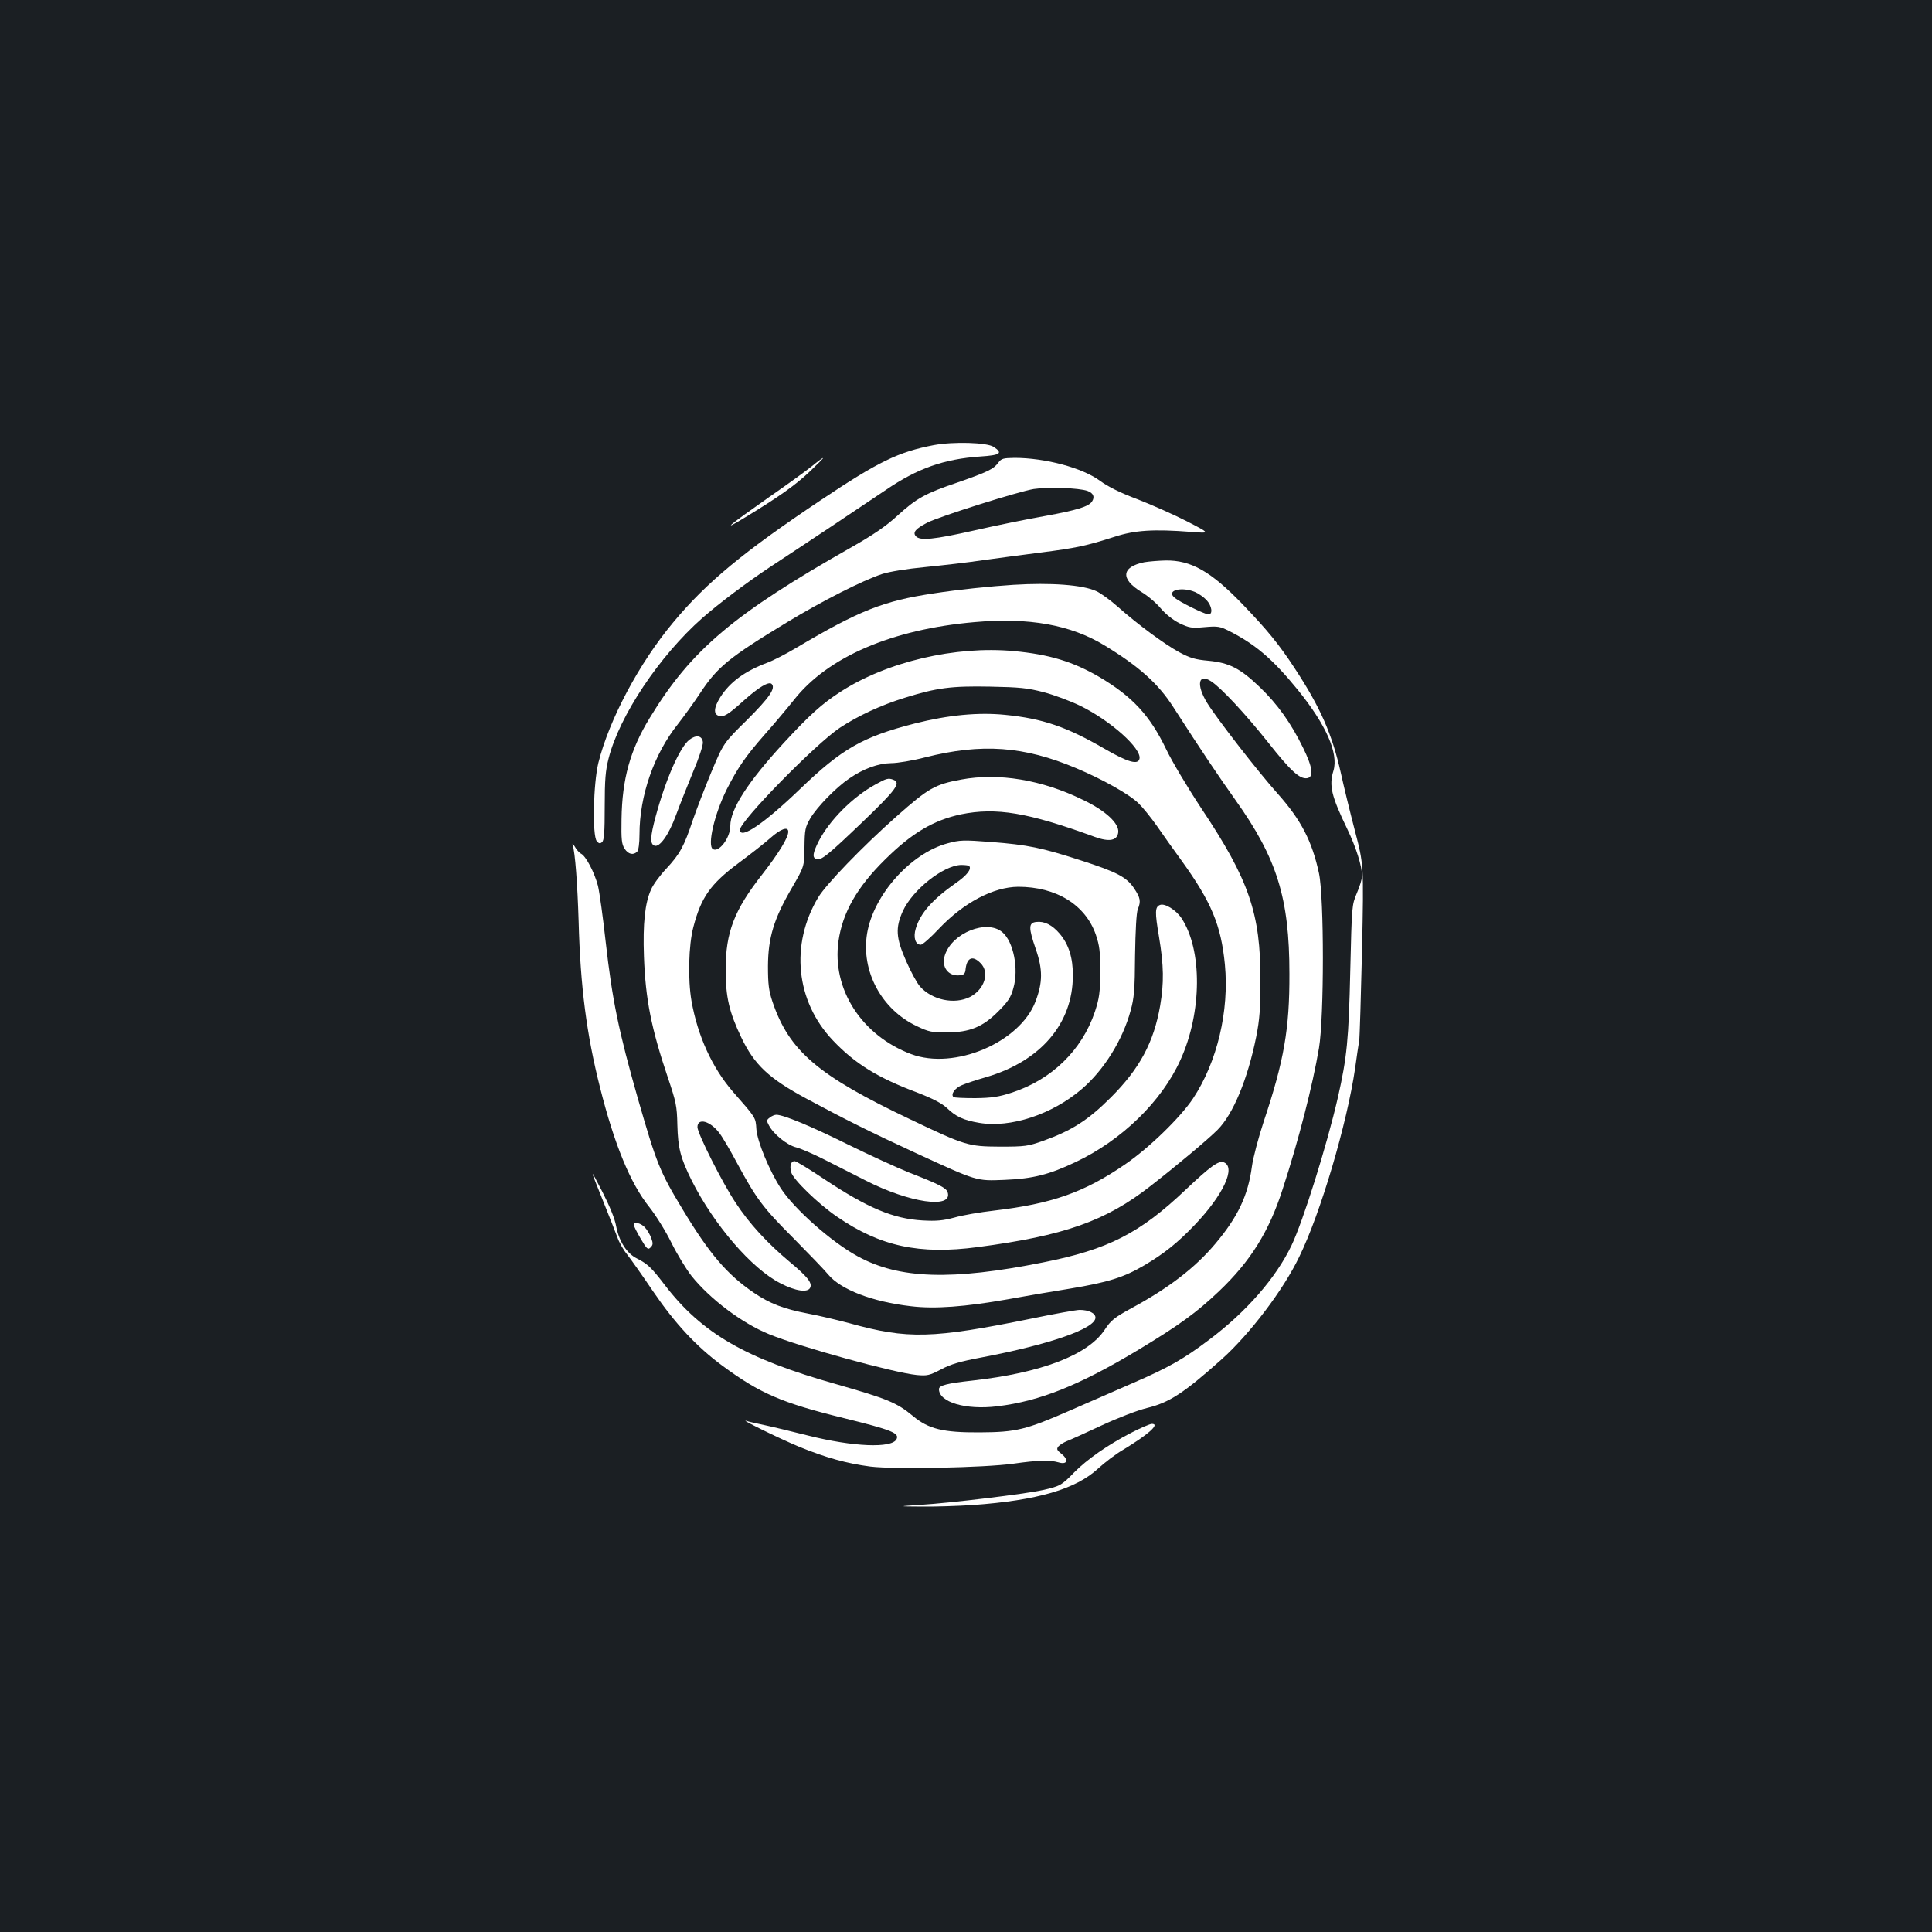 <?xml version="1.0" standalone="no"?>
<!DOCTYPE svg PUBLIC "-//W3C//DTD SVG 20010904//EN"
 "http://www.w3.org/TR/2001/REC-SVG-20010904/DTD/svg10.dtd">
<svg version="1.0" xmlns="http://www.w3.org/2000/svg"
 width="1000pt" height="1000pt" viewBox="0 0 1000 1000"
 preserveAspectRatio="xMidYMid meet">
<rect width="100%" height="100%" fill="#1b1f23"/>
<g transform="translate(0,1000) scale(0.1,-0.1)"
fill="#ffffff" stroke="none">
<path d="M4833 7696 c-183 -35 -286 -85 -585 -285 -397 -265 -591 -425 -763
-632 -176 -210 -332 -503 -388 -728 -26 -107 -32 -376 -8 -405 10 -12 17 -14
27 -5 11 9 14 50 14 184 0 139 4 187 20 249 56 221 263 531 485 727 85 75 233
186 346 261 198 130 502 333 604 402 164 112 301 160 488 173 105 7 120 17 70
50 -35 23 -208 28 -310 9z"/>
<path d="M4205 7589 c-27 -22 -126 -94 -220 -159 -215 -151 -258 -187 -130
-109 176 107 264 169 338 240 39 37 70 68 67 68 -3 1 -27 -17 -55 -40z"/>
<path d="M5167 7605 c-24 -33 -55 -48 -210 -102 -168 -57 -212 -81 -313 -173
-59 -54 -125 -99 -236 -162 -611 -346 -832 -533 -1045 -884 -101 -165 -143
-316 -146 -524 -2 -106 1 -130 16 -153 19 -29 45 -35 65 -15 7 7 12 42 12 89
0 200 75 416 198 570 32 41 84 113 115 160 90 137 149 185 452 369 180 109
390 216 491 249 37 12 128 27 224 36 90 9 222 24 294 35 72 10 208 28 301 40
183 23 239 35 385 82 105 34 201 40 395 25 100 -8 100 -8 -20 54 -66 34 -181
85 -255 114 -91 34 -155 66 -196 96 -92 68 -285 119 -443 119 -58 -1 -68 -3
-84 -25z m462 -146 c30 -11 39 -31 23 -55 -17 -26 -80 -45 -239 -74 -92 -16
-258 -50 -368 -75 -212 -48 -284 -55 -305 -30 -17 20 0 39 60 70 65 33 475
162 551 174 74 11 233 6 278 -10z"/>
<path d="M5923 7090 c-119 -24 -125 -87 -15 -154 32 -19 77 -57 100 -85 26
-30 63 -60 97 -77 51 -24 62 -26 130 -20 68 6 79 4 127 -20 136 -69 226 -146
354 -303 147 -181 213 -329 186 -420 -24 -77 -11 -131 71 -301 46 -95 77 -194
77 -244 0 -15 -12 -55 -27 -89 -26 -62 -26 -64 -34 -402 -8 -355 -17 -448 -64
-655 -57 -249 -181 -643 -240 -766 -81 -169 -234 -344 -427 -489 -130 -98
-208 -143 -395 -224 -87 -38 -232 -101 -323 -141 -231 -101 -280 -113 -470
-114 -188 -1 -264 17 -345 85 -83 69 -133 89 -395 164 -472 133 -698 264 -890
515 -68 89 -88 108 -143 136 -53 26 -93 89 -108 168 -6 37 -34 104 -70 175
-69 134 -69 132 4 -49 30 -74 62 -157 72 -183 9 -27 32 -67 51 -90 18 -23 79
-109 135 -192 114 -167 224 -285 358 -384 194 -143 306 -192 628 -271 251 -62
290 -78 273 -110 -25 -47 -223 -39 -455 19 -88 22 -191 47 -230 55 -38 8 -79
17 -90 21 -47 15 167 -90 268 -132 141 -58 250 -88 373 -104 125 -15 587 -6
739 15 127 18 187 20 233 7 46 -14 56 12 16 44 -24 19 -26 25 -16 38 7 8 27
21 45 28 18 7 98 43 179 81 84 39 185 78 234 90 116 28 191 77 387 252 145
130 319 358 402 531 110 225 247 688 289 975 8 58 17 121 21 140 3 19 9 233
15 475 9 439 9 439 -37 615 -25 96 -58 231 -73 300 -45 199 -104 336 -238 540
-81 124 -143 200 -272 334 -163 169 -266 227 -397 225 -38 -1 -87 -5 -110 -9z
m262 -154 c19 -8 46 -27 60 -42 28 -30 34 -74 10 -74 -19 0 -154 66 -177 88
-42 36 37 57 107 28z"/>
<path d="M5245 6973 c-114 -7 -288 -25 -410 -44 -262 -39 -386 -88 -715 -283
-52 -31 -118 -65 -148 -76 -117 -44 -194 -100 -244 -179 -33 -53 -36 -87 -8
-96 26 -8 48 5 131 80 76 68 128 99 143 85 22 -22 -11 -70 -127 -186 -122
-120 -122 -120 -185 -270 -34 -82 -77 -194 -96 -249 -45 -135 -67 -176 -138
-252 -33 -35 -68 -83 -78 -107 -32 -70 -43 -177 -37 -346 8 -223 38 -373 124
-628 42 -125 47 -146 49 -244 3 -120 16 -171 74 -288 115 -229 311 -457 459
-532 80 -42 144 -50 155 -22 10 25 -15 56 -106 132 -116 97 -210 199 -280 306
-69 103 -198 360 -198 392 0 50 66 32 113 -30 15 -19 57 -90 93 -158 100 -185
134 -230 292 -388 79 -80 160 -164 178 -186 65 -79 229 -142 429 -165 124 -15
280 -3 502 36 76 14 220 39 321 55 198 33 279 58 387 122 101 60 170 115 258
207 149 156 216 300 151 325 -26 10 -68 -20 -196 -141 -239 -227 -402 -310
-738 -377 -475 -95 -746 -86 -960 31 -136 74 -330 246 -399 353 -59 91 -121
241 -126 305 -4 62 -1 57 -122 195 -107 124 -182 288 -214 470 -19 111 -15
289 10 382 40 154 89 223 234 331 62 46 136 104 165 130 53 47 92 61 92 32 0
-31 -50 -112 -134 -220 -146 -186 -190 -300 -190 -495 0 -140 18 -218 81 -350
68 -142 143 -212 338 -317 205 -110 325 -170 565 -281 320 -147 312 -145 460
-139 146 6 230 27 367 92 239 113 446 314 543 529 112 246 114 570 5 734 -28
42 -86 78 -111 68 -26 -10 -27 -36 -5 -165 25 -150 26 -237 6 -356 -33 -190
-106 -326 -255 -475 -117 -117 -201 -171 -348 -224 -82 -29 -95 -31 -227 -31
-163 1 -178 5 -465 142 -478 227 -626 354 -712 609 -19 57 -23 90 -23 184 1
147 30 243 123 403 65 112 65 112 66 212 1 91 4 104 30 149 34 58 132 159 201
206 75 52 151 79 218 80 32 0 111 13 176 30 293 74 511 58 781 -56 136 -57
275 -135 323 -182 21 -20 64 -73 95 -117 30 -44 88 -125 128 -180 154 -214
204 -333 224 -537 23 -241 -40 -505 -165 -694 -67 -100 -229 -257 -352 -341
-211 -145 -380 -204 -678 -239 -71 -8 -164 -24 -205 -36 -60 -16 -93 -19 -165
-15 -152 9 -283 64 -509 214 -76 51 -145 93 -153 93 -19 0 -27 -24 -18 -57 9
-37 141 -165 238 -231 223 -153 425 -197 727 -157 449 59 664 135 896 317 135
105 296 240 346 290 81 81 156 263 200 481 18 91 22 147 22 292 1 347 -59 521
-306 891 -70 106 -152 243 -182 306 -84 175 -175 273 -346 374 -135 79 -259
117 -443 134 -301 28 -657 -55 -897 -211 -96 -62 -160 -120 -293 -264 -185
-201 -277 -343 -277 -430 0 -62 -59 -139 -90 -120 -30 19 8 181 71 308 58 114
97 171 197 285 48 54 116 135 152 180 175 222 507 365 935 402 280 25 497 -14
671 -120 178 -108 279 -198 357 -320 146 -227 235 -359 321 -480 216 -303 280
-509 280 -900 1 -285 -28 -451 -133 -765 -27 -82 -55 -187 -61 -232 -20 -151
-73 -262 -189 -400 -106 -126 -242 -230 -436 -335 -88 -48 -105 -62 -138 -112
-87 -130 -327 -222 -685 -262 -129 -14 -172 -25 -172 -44 0 -68 139 -109 302
-89 223 27 427 110 733 294 210 127 298 191 414 301 163 155 259 308 330 529
83 254 155 536 188 730 27 162 27 779 0 905 -36 167 -93 276 -212 410 -100
111 -320 395 -367 472 -57 93 -46 155 20 112 52 -33 179 -170 296 -317 116
-147 163 -190 201 -185 36 5 30 55 -20 157 -63 129 -133 227 -225 315 -101 97
-158 126 -266 136 -67 6 -94 14 -150 44 -77 42 -214 143 -319 236 -38 34 -88
70 -110 80 -70 33 -236 45 -430 33z m158 -556 c53 -14 139 -46 190 -71 156
-77 316 -220 305 -273 -7 -34 -61 -18 -182 52 -195 113 -320 156 -514 175
-138 14 -295 -1 -468 -45 -269 -69 -376 -130 -594 -340 -184 -177 -310 -263
-310 -210 0 45 392 445 517 528 94 62 214 118 338 156 164 51 239 61 440 57
155 -3 193 -7 278 -29z"/>
<path d="M3568 6171 c-50 -40 -122 -204 -174 -396 -29 -107 -30 -143 -7 -152
27 -11 75 56 112 158 19 52 59 152 88 223 31 73 53 140 51 155 -4 34 -35 39
-70 12z"/>
<path d="M4975 5965 c-136 -25 -169 -44 -335 -191 -175 -155 -365 -352 -405
-419 -146 -244 -116 -538 76 -740 115 -121 231 -193 439 -271 78 -30 125 -55
150 -78 48 -46 86 -64 169 -78 161 -27 376 43 530 175 114 97 212 254 253 406
18 64 22 108 23 286 2 128 7 221 14 238 17 42 14 59 -19 109 -39 58 -87 84
-280 146 -198 64 -269 79 -461 94 -143 11 -162 10 -224 -7 -191 -51 -384 -267
-417 -467 -32 -195 75 -394 259 -480 60 -29 78 -32 153 -32 120 1 186 28 267
109 50 50 65 72 78 120 29 99 1 241 -57 290 -80 68 -259 -3 -297 -118 -21 -61
17 -112 77 -105 22 2 28 9 30 33 7 59 37 71 77 30 49 -48 21 -136 -54 -175
-81 -41 -197 -16 -259 54 -16 18 -48 77 -72 132 -53 120 -56 171 -17 258 51
111 209 236 301 239 20 0 38 -2 42 -5 15 -15 -11 -49 -69 -89 -121 -85 -183
-155 -207 -235 -14 -46 -2 -84 26 -84 9 0 51 37 94 83 128 135 282 216 410
217 197 0 348 -93 402 -248 19 -57 23 -86 23 -192 -1 -109 -5 -136 -28 -207
-67 -199 -224 -352 -432 -419 -64 -21 -102 -27 -187 -28 -58 0 -109 2 -113 6
-15 14 7 46 43 61 20 9 78 28 127 42 282 83 448 278 448 525 1 92 -22 163 -68
217 -39 46 -80 66 -121 61 -41 -4 -41 -30 -3 -140 37 -107 36 -173 -1 -271
-81 -213 -420 -357 -644 -273 -257 97 -411 337 -376 585 21 147 96 279 240
421 140 139 253 205 394 235 182 37 346 10 693 -117 75 -27 116 -19 121 24 5
46 -65 112 -183 168 -212 104 -436 141 -630 105z"/>
<path d="M4532 5940 c-119 -65 -240 -187 -296 -297 -29 -59 -32 -81 -12 -89
25 -10 57 16 239 190 176 169 202 204 161 220 -26 10 -36 7 -92 -24z"/>
<path d="M2964 5627 c13 -40 25 -204 31 -397 9 -337 41 -584 111 -860 74 -294
157 -496 255 -618 34 -43 85 -125 114 -184 29 -59 76 -136 104 -172 96 -120
262 -245 402 -302 161 -66 644 -199 764 -211 55 -5 66 -2 126 29 50 27 98 41
210 62 352 67 589 149 589 206 0 23 -35 40 -82 40 -16 0 -129 -20 -249 -45
-513 -104 -640 -108 -942 -24 -60 16 -156 39 -215 50 -126 24 -198 52 -279
107 -140 95 -232 203 -372 436 -116 192 -133 235 -228 565 -102 357 -134 516
-168 816 -14 127 -32 257 -40 290 -18 69 -62 153 -87 166 -10 5 -25 22 -33 37
-9 15 -14 19 -11 9z"/>
<path d="M3985 4216 c-18 -13 -18 -17 -5 -41 24 -46 95 -103 142 -114 23 -6
88 -34 143 -62 55 -28 152 -77 215 -109 227 -116 453 -149 425 -61 -7 22 -43
41 -200 102 -60 24 -204 90 -320 147 -190 94 -330 152 -367 152 -8 0 -23 -6
-33 -14z"/>
<path d="M3280 3661 c0 -6 16 -38 36 -72 32 -55 38 -59 51 -46 13 13 14 21 4
48 -6 18 -21 43 -33 56 -21 23 -58 31 -58 14z"/>
<path d="M5855 2584 c-120 -62 -228 -137 -295 -205 -65 -67 -74 -72 -165 -92
-90 -20 -471 -66 -629 -76 -121 -8 -121 -8 4 -9 69 -1 188 3 265 8 335 24 534
82 650 190 33 30 89 73 125 94 134 81 196 136 152 136 -10 0 -58 -21 -107 -46z"/>
</g>
</svg>
